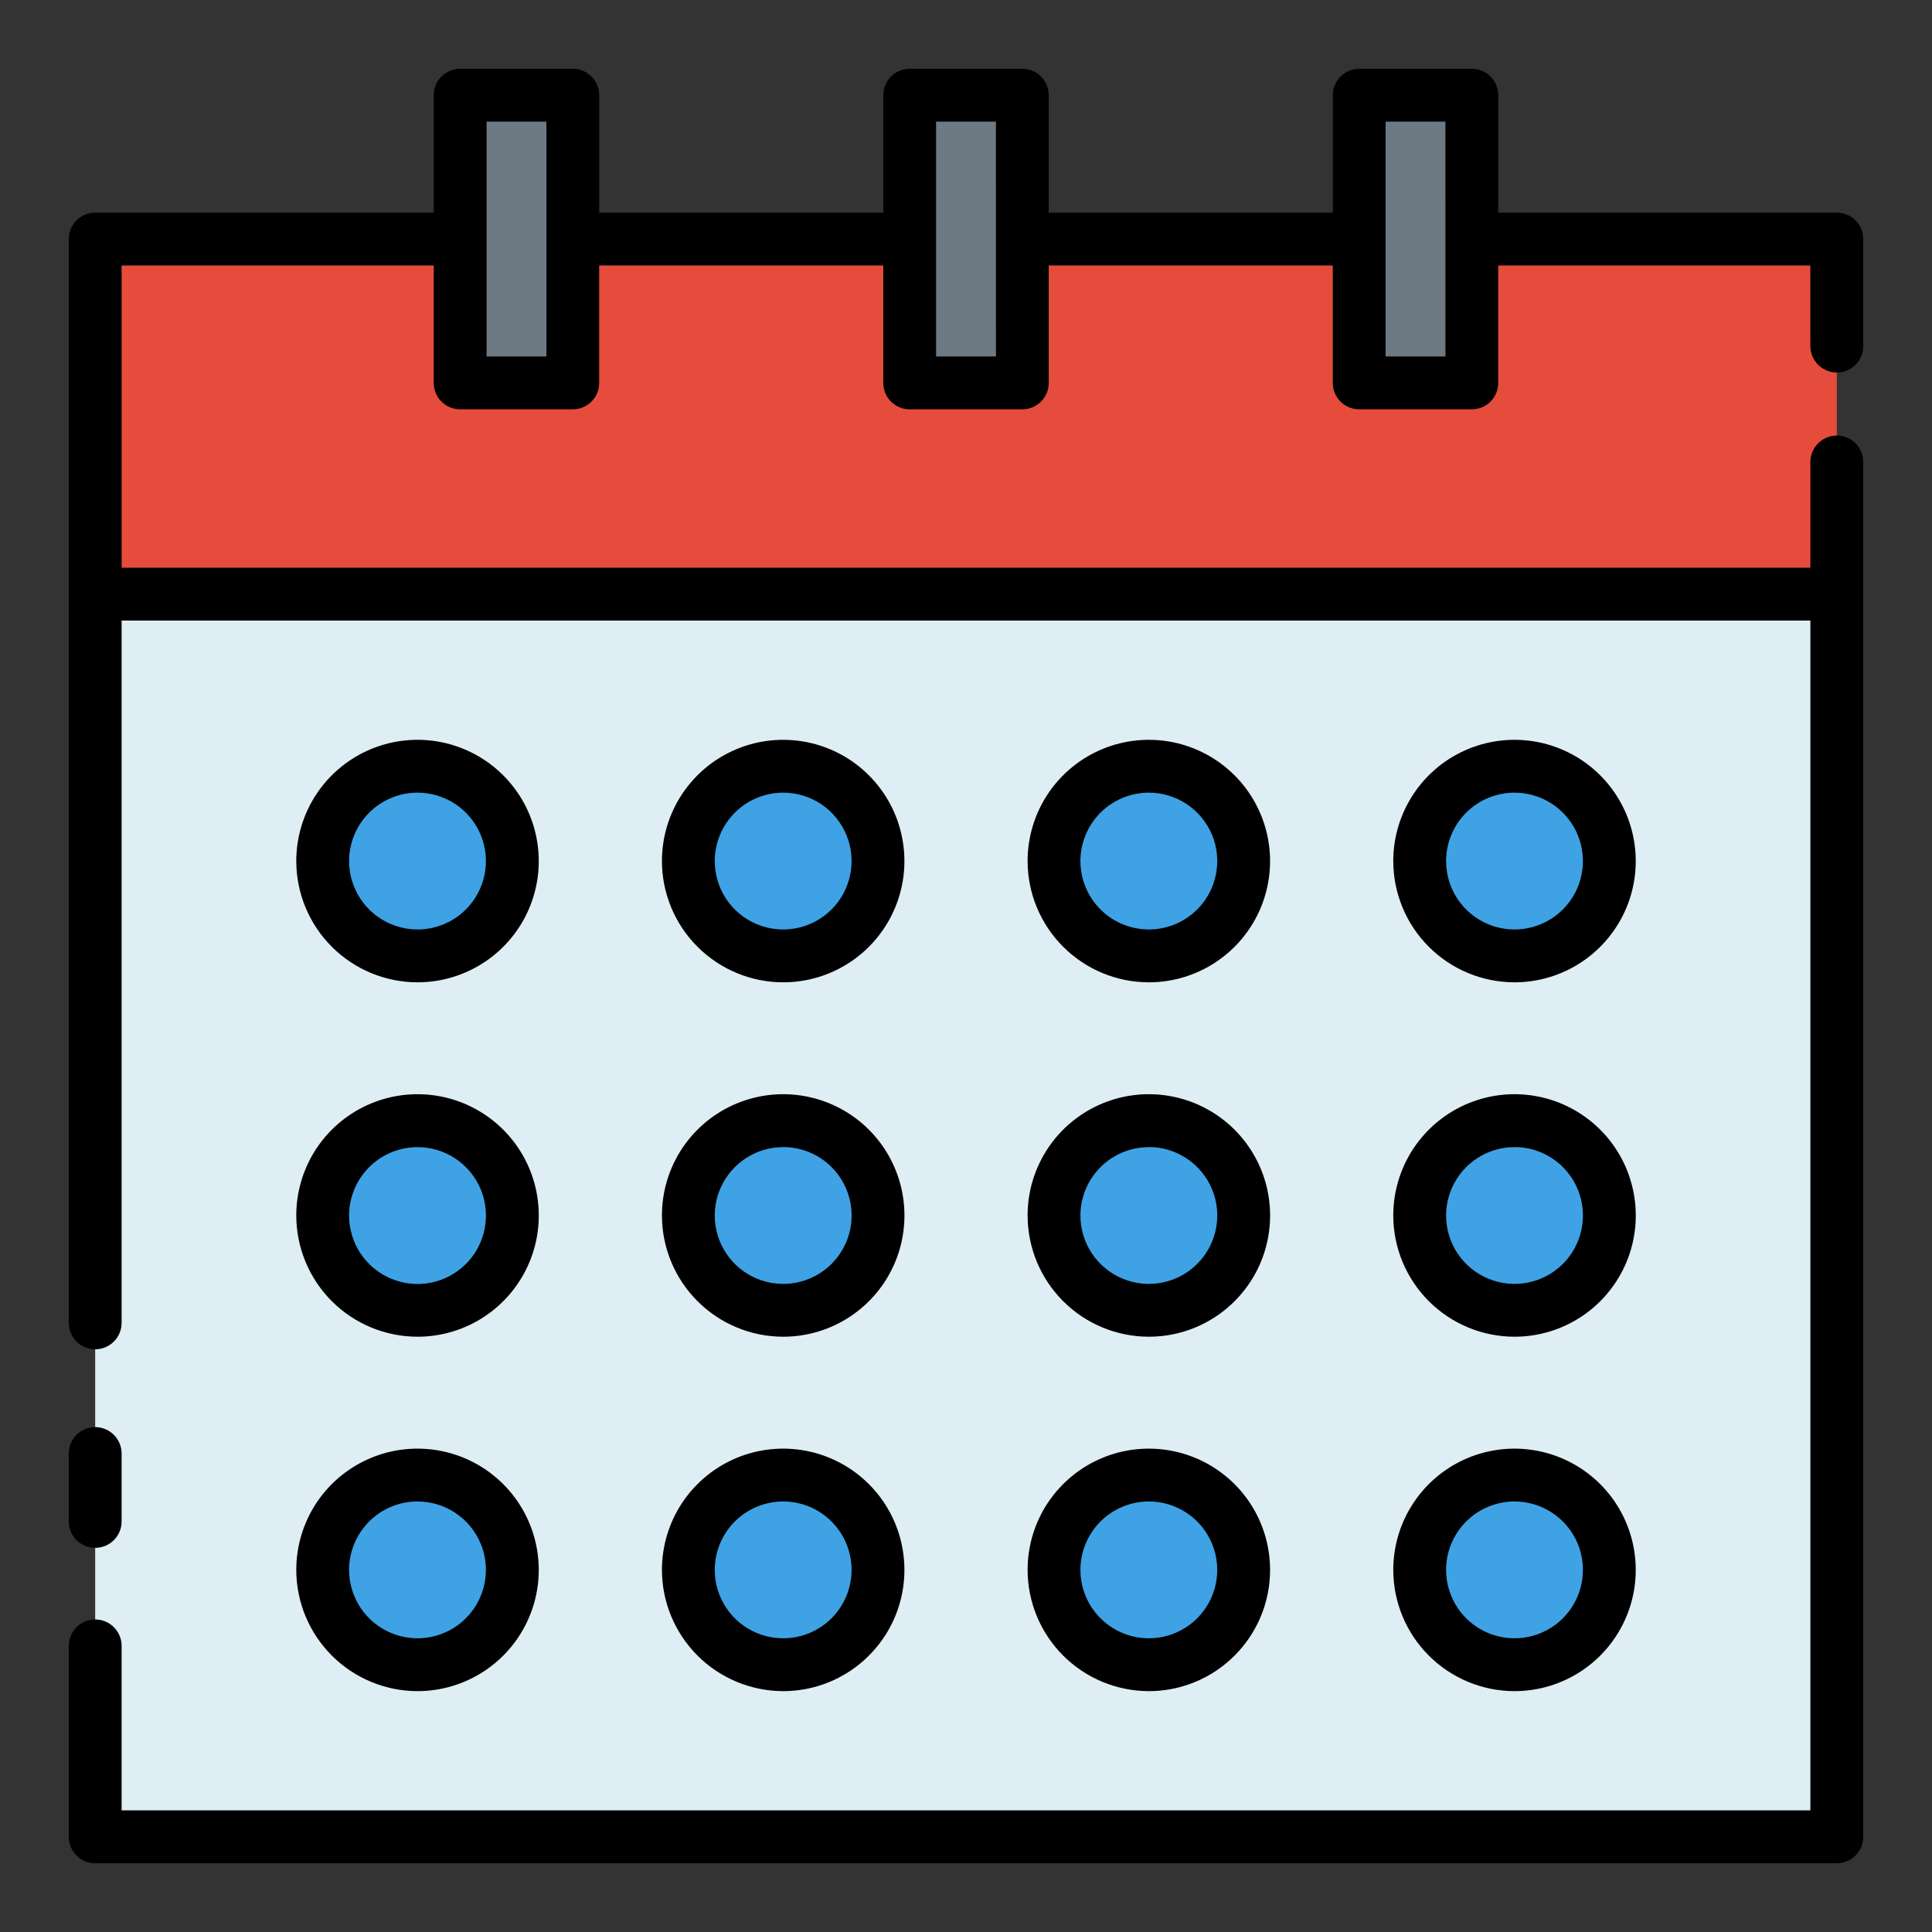 <svg width="60" height="60" viewBox="0 0 60 60" fill="none" xmlns="http://www.w3.org/2000/svg">
<rect x="0" y="0" width="60" height="60" fill="#333333" stroke="none"/>
<path d="M2.956 18.451H57.044V57.044H2.956V18.451Z" fill="#DFEEF4"/>
<path d="M2.956 7.424H57.044V18.451H2.956V7.424Z" fill="#E64C3C"/>
<path d="M28.251 2.956H31.749V11.891H28.251V2.956Z" fill="#6D7A84"/>
<path d="M42.212 2.956H45.71V11.891H42.212V2.956Z" fill="#6D7A84"/>
<path d="M14.29 2.956H17.788V11.891H14.29V2.956Z" fill="#6D7A84"/>
<path d="M12.966 29.686C14.593 29.686 15.911 28.368 15.911 26.741C15.911 25.115 14.593 23.796 12.966 23.796C11.34 23.796 10.021 25.115 10.021 26.741C10.021 28.368 11.34 29.686 12.966 29.686Z" fill="#3EA2E5"/>
<path d="M24.322 29.686C25.949 29.686 27.267 28.368 27.267 26.741C27.267 25.115 25.949 23.796 24.322 23.796C22.695 23.796 21.377 25.115 21.377 26.741C21.377 28.368 22.695 29.686 24.322 29.686Z" fill="#3EA2E5"/>
<path d="M35.678 29.686C37.305 29.686 38.623 28.368 38.623 26.741C38.623 25.115 37.305 23.796 35.678 23.796C34.051 23.796 32.733 25.115 32.733 26.741C32.733 28.368 34.051 29.686 35.678 29.686Z" fill="#3EA2E5"/>
<path d="M47.034 29.686C48.66 29.686 49.979 28.368 49.979 26.741C49.979 25.115 48.66 23.796 47.034 23.796C45.407 23.796 44.089 25.115 44.089 26.741C44.089 28.368 45.407 29.686 47.034 29.686Z" fill="#3EA2E5"/>
<path d="M12.966 40.693C14.593 40.693 15.911 39.374 15.911 37.747C15.911 36.121 14.593 34.802 12.966 34.802C11.34 34.802 10.021 36.121 10.021 37.747C10.021 39.374 11.34 40.693 12.966 40.693Z" fill="#3EA2E5"/>
<path d="M24.322 40.693C25.949 40.693 27.267 39.374 27.267 37.747C27.267 36.121 25.949 34.802 24.322 34.802C22.695 34.802 21.377 36.121 21.377 37.747C21.377 39.374 22.695 40.693 24.322 40.693Z" fill="#3EA2E5"/>
<path d="M35.678 40.693C37.305 40.693 38.623 39.374 38.623 37.747C38.623 36.121 37.305 34.802 35.678 34.802C34.051 34.802 32.733 36.121 32.733 37.747C32.733 39.374 34.051 40.693 35.678 40.693Z" fill="#3EA2E5"/>
<path d="M47.034 40.693C48.66 40.693 49.979 39.374 49.979 37.747C49.979 36.121 48.66 34.802 47.034 34.802C45.407 34.802 44.089 36.121 44.089 37.747C44.089 39.374 45.407 40.693 47.034 40.693Z" fill="#3EA2E5"/>
<path d="M12.966 51.699C14.593 51.699 15.911 50.381 15.911 48.754C15.911 47.128 14.593 45.809 12.966 45.809C11.34 45.809 10.021 47.128 10.021 48.754C10.021 50.381 11.34 51.699 12.966 51.699Z" fill="#3EA2E5"/>
<path d="M24.322 51.699C25.949 51.699 27.267 50.381 27.267 48.754C27.267 47.128 25.949 45.809 24.322 45.809C22.695 45.809 21.377 47.128 21.377 48.754C21.377 50.381 22.695 51.699 24.322 51.699Z" fill="#3EA2E5"/>
<path d="M35.678 51.699C37.305 51.699 38.623 50.381 38.623 48.754C38.623 47.128 37.305 45.809 35.678 45.809C34.051 45.809 32.733 47.128 32.733 48.754C32.733 50.381 34.051 51.699 35.678 51.699Z" fill="#3EA2E5"/>
<path d="M47.034 51.699C48.66 51.699 49.979 50.381 49.979 48.754C49.979 47.128 48.66 45.809 47.034 45.809C45.407 45.809 44.089 47.128 44.089 48.754C44.089 50.381 45.407 51.699 47.034 51.699Z" fill="#3EA2E5"/>
<path d="M2.956 48.07C3.174 48.07 3.383 47.984 3.536 47.83C3.69 47.676 3.777 47.468 3.777 47.25V45.141C3.777 44.923 3.69 44.714 3.536 44.56C3.383 44.407 3.174 44.32 2.956 44.32C2.739 44.32 2.53 44.407 2.376 44.56C2.223 44.714 2.136 44.923 2.136 45.141V47.25C2.136 47.358 2.157 47.464 2.198 47.564C2.24 47.663 2.3 47.754 2.376 47.83C2.452 47.906 2.543 47.967 2.642 48.008C2.742 48.049 2.849 48.07 2.956 48.07Z" fill="black"/>
<path d="M57.044 11.569C57.261 11.569 57.47 11.482 57.624 11.328C57.778 11.175 57.864 10.966 57.864 10.748V7.424C57.864 7.316 57.843 7.21 57.802 7.11C57.76 7.01 57.7 6.92 57.624 6.844C57.548 6.768 57.457 6.707 57.358 6.666C57.258 6.625 57.151 6.604 57.044 6.604H46.53V2.956C46.53 2.739 46.444 2.53 46.29 2.376C46.136 2.222 45.927 2.136 45.71 2.136H42.212C42.104 2.136 41.997 2.157 41.898 2.198C41.798 2.24 41.708 2.3 41.632 2.376C41.556 2.452 41.495 2.543 41.454 2.642C41.413 2.742 41.392 2.849 41.392 2.956V6.604H32.569V2.956C32.569 2.849 32.548 2.742 32.507 2.642C32.466 2.543 32.405 2.452 32.329 2.376C32.253 2.3 32.163 2.24 32.063 2.198C31.963 2.157 31.857 2.136 31.749 2.136H28.251C28.143 2.136 28.037 2.157 27.937 2.198C27.838 2.24 27.747 2.3 27.671 2.376C27.595 2.452 27.534 2.543 27.493 2.642C27.452 2.742 27.431 2.849 27.431 2.956V6.604H18.609V2.956C18.61 2.849 18.588 2.742 18.547 2.642C18.506 2.543 18.445 2.452 18.369 2.376C18.293 2.3 18.203 2.24 18.103 2.198C18.003 2.157 17.897 2.136 17.789 2.136H14.29C14.073 2.136 13.864 2.222 13.71 2.376C13.556 2.53 13.47 2.739 13.47 2.956V6.604H2.956C2.849 6.604 2.742 6.625 2.642 6.666C2.543 6.707 2.452 6.768 2.376 6.844C2.3 6.92 2.24 7.01 2.198 7.11C2.157 7.21 2.136 7.316 2.136 7.424V41.084C2.136 41.301 2.223 41.51 2.376 41.664C2.53 41.817 2.739 41.904 2.956 41.904C3.174 41.904 3.383 41.817 3.536 41.664C3.69 41.51 3.777 41.301 3.777 41.084V19.272H56.223V56.223H3.777V51.114C3.777 50.896 3.69 50.688 3.536 50.534C3.383 50.38 3.174 50.294 2.956 50.294C2.739 50.294 2.53 50.38 2.376 50.534C2.223 50.688 2.136 50.896 2.136 51.114V57.046C2.136 57.154 2.157 57.26 2.198 57.36C2.24 57.459 2.3 57.55 2.376 57.626C2.452 57.702 2.543 57.763 2.642 57.804C2.742 57.845 2.849 57.866 2.956 57.866H57.044C57.151 57.866 57.258 57.845 57.358 57.804C57.457 57.763 57.548 57.702 57.624 57.626C57.7 57.55 57.76 57.459 57.802 57.36C57.843 57.26 57.864 57.154 57.864 57.046V14.347C57.864 14.129 57.778 13.921 57.624 13.767C57.47 13.613 57.261 13.527 57.044 13.527C56.826 13.527 56.617 13.613 56.464 13.767C56.31 13.921 56.223 14.129 56.223 14.347V17.631H3.777V8.244H13.47V11.892C13.47 12.109 13.556 12.318 13.71 12.472C13.864 12.626 14.073 12.712 14.29 12.712H17.788C17.896 12.712 18.003 12.691 18.102 12.65C18.202 12.608 18.292 12.548 18.368 12.472C18.445 12.396 18.505 12.305 18.546 12.206C18.587 12.106 18.608 11.999 18.608 11.892V8.244H27.431V11.892C27.431 11.999 27.452 12.106 27.493 12.206C27.534 12.305 27.595 12.396 27.671 12.472C27.747 12.548 27.838 12.608 27.937 12.65C28.037 12.691 28.143 12.712 28.251 12.712H31.749C31.857 12.712 31.963 12.691 32.063 12.65C32.163 12.608 32.253 12.548 32.329 12.472C32.405 12.396 32.466 12.305 32.507 12.206C32.548 12.106 32.569 11.999 32.569 11.892V8.244H41.391V11.892C41.391 11.999 41.412 12.106 41.453 12.206C41.494 12.305 41.555 12.396 41.631 12.472C41.707 12.548 41.797 12.608 41.897 12.65C41.996 12.691 42.103 12.712 42.211 12.712H45.709C45.926 12.712 46.135 12.626 46.289 12.472C46.443 12.318 46.529 12.109 46.529 11.892V8.244H56.222V10.748C56.222 10.856 56.244 10.963 56.285 11.062C56.326 11.162 56.387 11.252 56.463 11.329C56.539 11.405 56.63 11.465 56.73 11.506C56.829 11.548 56.936 11.569 57.044 11.569ZM16.969 11.071H15.111V3.777H16.969V11.071ZM30.93 11.071H29.071V3.777H30.929L30.93 11.071ZM44.89 11.071H43.031V3.777H44.889L44.89 11.071Z" fill="black"/>
<path d="M12.966 30.507C13.71 30.507 14.438 30.286 15.058 29.872C15.677 29.459 16.16 28.871 16.445 28.183C16.73 27.494 16.805 26.737 16.659 26.007C16.514 25.276 16.155 24.605 15.629 24.079C15.102 23.552 14.431 23.194 13.701 23.048C12.97 22.903 12.213 22.977 11.525 23.262C10.837 23.547 10.249 24.03 9.835 24.649C9.422 25.268 9.201 25.997 9.201 26.741C9.202 27.739 9.599 28.697 10.305 29.403C11.01 30.108 11.967 30.506 12.966 30.507ZM12.966 24.616C13.386 24.616 13.797 24.741 14.146 24.974C14.496 25.208 14.768 25.54 14.929 25.928C15.09 26.316 15.132 26.743 15.05 27.155C14.968 27.568 14.766 27.946 14.469 28.244C14.172 28.541 13.793 28.743 13.381 28.825C12.969 28.907 12.541 28.865 12.153 28.704C11.765 28.544 11.433 28.271 11.199 27.922C10.966 27.572 10.841 27.162 10.841 26.741C10.842 26.178 11.066 25.638 11.464 25.239C11.862 24.841 12.402 24.617 12.966 24.616Z" fill="black"/>
<path d="M24.322 30.507C25.067 30.507 25.795 30.286 26.414 29.872C27.033 29.458 27.516 28.87 27.801 28.182C28.086 27.494 28.16 26.737 28.015 26.007C27.87 25.276 27.511 24.605 26.985 24.079C26.458 23.552 25.787 23.193 25.057 23.048C24.326 22.903 23.569 22.977 22.881 23.262C22.193 23.547 21.605 24.03 21.191 24.649C20.777 25.268 20.557 25.996 20.557 26.741C20.558 27.739 20.955 28.697 21.661 29.402C22.367 30.108 23.324 30.506 24.322 30.507ZM24.322 24.616C24.742 24.616 25.153 24.741 25.503 24.974C25.852 25.208 26.124 25.54 26.285 25.928C26.446 26.316 26.488 26.744 26.406 27.156C26.324 27.568 26.122 27.947 25.825 28.244C25.527 28.541 25.149 28.743 24.737 28.825C24.324 28.907 23.897 28.865 23.509 28.704C23.121 28.544 22.789 28.271 22.555 27.922C22.322 27.572 22.197 27.161 22.197 26.741C22.198 26.178 22.422 25.638 22.82 25.239C23.218 24.841 23.759 24.617 24.322 24.616Z" fill="black"/>
<path d="M35.678 30.507C36.423 30.507 37.151 30.286 37.77 29.872C38.389 29.458 38.872 28.87 39.157 28.182C39.442 27.494 39.516 26.737 39.371 26.007C39.226 25.276 38.867 24.605 38.341 24.079C37.814 23.552 37.143 23.193 36.413 23.048C35.682 22.903 34.925 22.977 34.237 23.262C33.549 23.547 32.961 24.03 32.547 24.649C32.133 25.268 31.913 25.996 31.913 26.741C31.914 27.739 32.311 28.697 33.017 29.402C33.722 30.108 34.68 30.506 35.678 30.507ZM35.678 24.616C36.098 24.616 36.509 24.741 36.858 24.974C37.208 25.208 37.48 25.54 37.641 25.928C37.802 26.316 37.844 26.744 37.762 27.156C37.68 27.568 37.478 27.947 37.181 28.244C36.883 28.541 36.505 28.743 36.093 28.825C35.68 28.907 35.253 28.865 34.865 28.704C34.477 28.544 34.145 28.271 33.911 27.922C33.678 27.572 33.553 27.161 33.553 26.741C33.554 26.178 33.778 25.638 34.176 25.239C34.575 24.841 35.115 24.617 35.678 24.616Z" fill="black"/>
<path d="M47.034 30.507C47.779 30.507 48.507 30.286 49.126 29.872C49.746 29.458 50.228 28.87 50.513 28.182C50.798 27.494 50.873 26.737 50.727 26.007C50.582 25.276 50.224 24.605 49.697 24.079C49.17 23.552 48.499 23.193 47.769 23.048C47.039 22.903 46.282 22.977 45.593 23.262C44.905 23.547 44.317 24.03 43.904 24.649C43.49 25.268 43.269 25.996 43.269 26.741C43.27 27.739 43.667 28.697 44.373 29.403C45.079 30.109 46.036 30.506 47.034 30.507ZM47.034 24.616C47.455 24.616 47.865 24.741 48.215 24.974C48.564 25.208 48.837 25.54 48.998 25.928C49.158 26.316 49.2 26.744 49.118 27.156C49.036 27.568 48.834 27.947 48.537 28.244C48.24 28.541 47.861 28.743 47.449 28.825C47.037 28.907 46.609 28.865 46.221 28.704C45.833 28.544 45.501 28.271 45.268 27.922C45.034 27.572 44.91 27.161 44.91 26.741C44.91 26.178 45.134 25.638 45.532 25.239C45.931 24.841 46.471 24.617 47.034 24.616Z" fill="black"/>
<path d="M12.966 41.513C13.71 41.514 14.439 41.293 15.058 40.879C15.678 40.465 16.16 39.877 16.446 39.189C16.731 38.501 16.805 37.744 16.66 37.013C16.515 36.283 16.157 35.612 15.63 35.085C15.103 34.558 14.432 34.199 13.702 34.054C12.971 33.909 12.214 33.983 11.526 34.268C10.838 34.553 10.249 35.036 9.835 35.655C9.422 36.274 9.201 37.003 9.201 37.747C9.202 38.746 9.599 39.703 10.304 40.409C11.01 41.115 11.967 41.512 12.966 41.513ZM12.966 35.625C13.386 35.625 13.797 35.749 14.147 35.983C14.496 36.216 14.769 36.548 14.93 36.936C15.091 37.325 15.133 37.752 15.051 38.164C14.969 38.577 14.767 38.956 14.47 39.253C14.172 39.55 13.794 39.753 13.381 39.835C12.969 39.917 12.542 39.875 12.153 39.714C11.765 39.553 11.433 39.28 11.199 38.931C10.966 38.581 10.841 38.17 10.841 37.75C10.842 37.187 11.066 36.646 11.464 36.248C11.862 35.85 12.402 35.626 12.966 35.625Z" fill="black"/>
<path d="M24.322 41.513C25.067 41.513 25.795 41.293 26.414 40.879C27.034 40.465 27.517 39.877 27.802 39.189C28.087 38.501 28.161 37.743 28.016 37.013C27.871 36.282 27.512 35.611 26.986 35.085C26.459 34.558 25.788 34.199 25.057 34.054C24.327 33.908 23.57 33.983 22.881 34.268C22.193 34.553 21.605 35.036 21.191 35.655C20.777 36.274 20.557 37.002 20.557 37.747C20.558 38.746 20.955 39.703 21.661 40.409C22.367 41.115 23.324 41.512 24.322 41.513ZM24.322 35.623C24.742 35.622 25.153 35.747 25.503 35.98C25.853 36.214 26.125 36.546 26.286 36.934C26.447 37.323 26.489 37.75 26.407 38.162C26.325 38.575 26.123 38.953 25.825 39.251C25.528 39.548 25.149 39.75 24.737 39.832C24.325 39.914 23.897 39.872 23.509 39.711C23.121 39.55 22.789 39.278 22.555 38.928C22.322 38.579 22.197 38.168 22.197 37.747C22.198 37.184 22.423 36.645 22.821 36.247C23.219 35.849 23.759 35.625 24.322 35.625V35.623Z" fill="black"/>
<path d="M35.678 41.513C36.423 41.513 37.151 41.293 37.77 40.879C38.39 40.465 38.873 39.877 39.158 39.189C39.443 38.501 39.517 37.743 39.372 37.013C39.227 36.282 38.868 35.611 38.342 35.085C37.815 34.558 37.144 34.199 36.413 34.054C35.683 33.908 34.926 33.983 34.237 34.268C33.549 34.553 32.961 35.036 32.547 35.655C32.133 36.274 31.913 37.002 31.913 37.747C31.914 38.746 32.311 39.703 33.017 40.409C33.722 41.115 34.68 41.512 35.678 41.513ZM35.678 35.623C36.098 35.622 36.509 35.747 36.859 35.98C37.209 36.214 37.481 36.546 37.642 36.934C37.803 37.323 37.845 37.75 37.763 38.162C37.681 38.575 37.478 38.953 37.181 39.251C36.884 39.548 36.505 39.75 36.093 39.832C35.681 39.914 35.253 39.872 34.865 39.711C34.477 39.55 34.145 39.278 33.911 38.928C33.678 38.579 33.553 38.168 33.553 37.747C33.554 37.184 33.779 36.645 34.177 36.247C34.575 35.849 35.115 35.626 35.678 35.625V35.623Z" fill="black"/>
<path d="M47.034 41.513C47.779 41.513 48.507 41.293 49.127 40.879C49.746 40.465 50.229 39.877 50.514 39.189C50.799 38.501 50.874 37.743 50.728 37.013C50.583 36.282 50.225 35.611 49.698 35.085C49.171 34.558 48.5 34.199 47.77 34.054C47.039 33.908 46.282 33.983 45.594 34.268C44.906 34.553 44.318 35.036 43.904 35.655C43.49 36.274 43.269 37.002 43.269 37.747C43.27 38.746 43.667 39.703 44.373 40.409C45.079 41.115 46.036 41.512 47.034 41.513ZM47.034 35.623C47.455 35.622 47.866 35.747 48.215 35.98C48.565 36.214 48.837 36.546 48.998 36.934C49.159 37.323 49.201 37.75 49.119 38.162C49.037 38.575 48.835 38.953 48.538 39.251C48.24 39.548 47.862 39.75 47.449 39.832C47.037 39.914 46.61 39.872 46.221 39.711C45.833 39.55 45.501 39.278 45.267 38.928C45.034 38.579 44.91 38.168 44.91 37.747C44.911 37.184 45.135 36.645 45.533 36.247C45.932 35.849 46.471 35.625 47.034 35.625V35.623Z" fill="black"/>
<path d="M12.966 52.52C13.71 52.52 14.438 52.299 15.058 51.885C15.677 51.471 16.16 50.883 16.445 50.195C16.73 49.507 16.805 48.75 16.659 48.02C16.514 47.289 16.155 46.618 15.629 46.092C15.102 45.565 14.431 45.206 13.701 45.061C12.97 44.916 12.213 44.99 11.525 45.275C10.837 45.56 10.249 46.043 9.835 46.662C9.422 47.281 9.201 48.009 9.201 48.754C9.202 49.752 9.599 50.709 10.305 51.415C11.01 52.121 11.967 52.518 12.966 52.52ZM12.966 46.629C13.386 46.629 13.797 46.754 14.146 46.987C14.496 47.221 14.768 47.552 14.929 47.941C15.09 48.329 15.132 48.756 15.05 49.168C14.968 49.581 14.766 49.959 14.469 50.256C14.172 50.554 13.793 50.756 13.381 50.838C12.969 50.92 12.541 50.878 12.153 50.717C11.765 50.556 11.433 50.284 11.199 49.935C10.966 49.585 10.841 49.174 10.841 48.754C10.842 48.191 11.066 47.651 11.464 47.252C11.862 46.854 12.402 46.63 12.966 46.629Z" fill="black"/>
<path d="M24.322 52.52C25.067 52.52 25.795 52.299 26.414 51.885C27.033 51.471 27.516 50.883 27.801 50.195C28.086 49.507 28.16 48.75 28.015 48.02C27.87 47.289 27.511 46.618 26.985 46.092C26.458 45.565 25.787 45.206 25.057 45.061C24.326 44.916 23.569 44.99 22.881 45.275C22.193 45.56 21.605 46.043 21.191 46.662C20.777 47.281 20.557 48.009 20.557 48.754C20.558 49.752 20.955 50.709 21.661 51.415C22.367 52.121 23.324 52.518 24.322 52.52ZM24.322 46.629C24.742 46.629 25.153 46.754 25.503 46.987C25.852 47.221 26.124 47.553 26.285 47.941C26.446 48.329 26.488 48.757 26.406 49.169C26.324 49.581 26.122 49.959 25.825 50.257C25.527 50.554 25.149 50.756 24.737 50.838C24.324 50.92 23.897 50.878 23.509 50.717C23.121 50.556 22.789 50.284 22.555 49.935C22.322 49.585 22.197 49.174 22.197 48.754C22.198 48.191 22.422 47.651 22.82 47.252C23.218 46.854 23.759 46.63 24.322 46.629Z" fill="black"/>
<path d="M35.678 52.52C36.423 52.52 37.151 52.299 37.77 51.885C38.389 51.471 38.872 50.883 39.157 50.195C39.442 49.507 39.516 48.75 39.371 48.02C39.226 47.289 38.867 46.618 38.341 46.092C37.814 45.565 37.143 45.206 36.413 45.061C35.682 44.916 34.925 44.99 34.237 45.275C33.549 45.56 32.961 46.043 32.547 46.662C32.133 47.281 31.913 48.009 31.913 48.754C31.914 49.752 32.311 50.709 33.017 51.415C33.723 52.121 34.68 52.518 35.678 52.52ZM35.678 46.629C36.098 46.629 36.509 46.754 36.858 46.987C37.208 47.221 37.48 47.553 37.641 47.941C37.802 48.329 37.844 48.757 37.762 49.169C37.68 49.581 37.478 49.959 37.181 50.257C36.883 50.554 36.505 50.756 36.093 50.838C35.68 50.92 35.253 50.878 34.865 50.717C34.477 50.556 34.145 50.284 33.911 49.935C33.678 49.585 33.553 49.174 33.553 48.754C33.554 48.191 33.778 47.651 34.176 47.252C34.575 46.854 35.115 46.63 35.678 46.629Z" fill="black"/>
<path d="M47.034 52.52C47.779 52.52 48.507 52.299 49.126 51.885C49.746 51.471 50.228 50.883 50.513 50.195C50.798 49.507 50.873 48.75 50.727 48.02C50.582 47.289 50.224 46.618 49.697 46.092C49.17 45.565 48.499 45.206 47.769 45.061C47.039 44.916 46.282 44.99 45.593 45.275C44.905 45.56 44.317 46.043 43.904 46.662C43.49 47.281 43.269 48.009 43.269 48.754C43.27 49.752 43.667 50.71 44.373 51.416C45.079 52.121 46.036 52.519 47.034 52.52ZM47.034 46.629C47.455 46.629 47.865 46.754 48.215 46.987C48.564 47.221 48.837 47.553 48.998 47.941C49.158 48.329 49.2 48.757 49.118 49.169C49.036 49.581 48.834 49.959 48.537 50.257C48.24 50.554 47.861 50.756 47.449 50.838C47.037 50.92 46.609 50.878 46.221 50.717C45.833 50.556 45.501 50.284 45.268 49.935C45.034 49.585 44.91 49.174 44.91 48.754C44.91 48.191 45.134 47.651 45.532 47.252C45.931 46.854 46.471 46.63 47.034 46.629Z" fill="black"/>
</svg>
